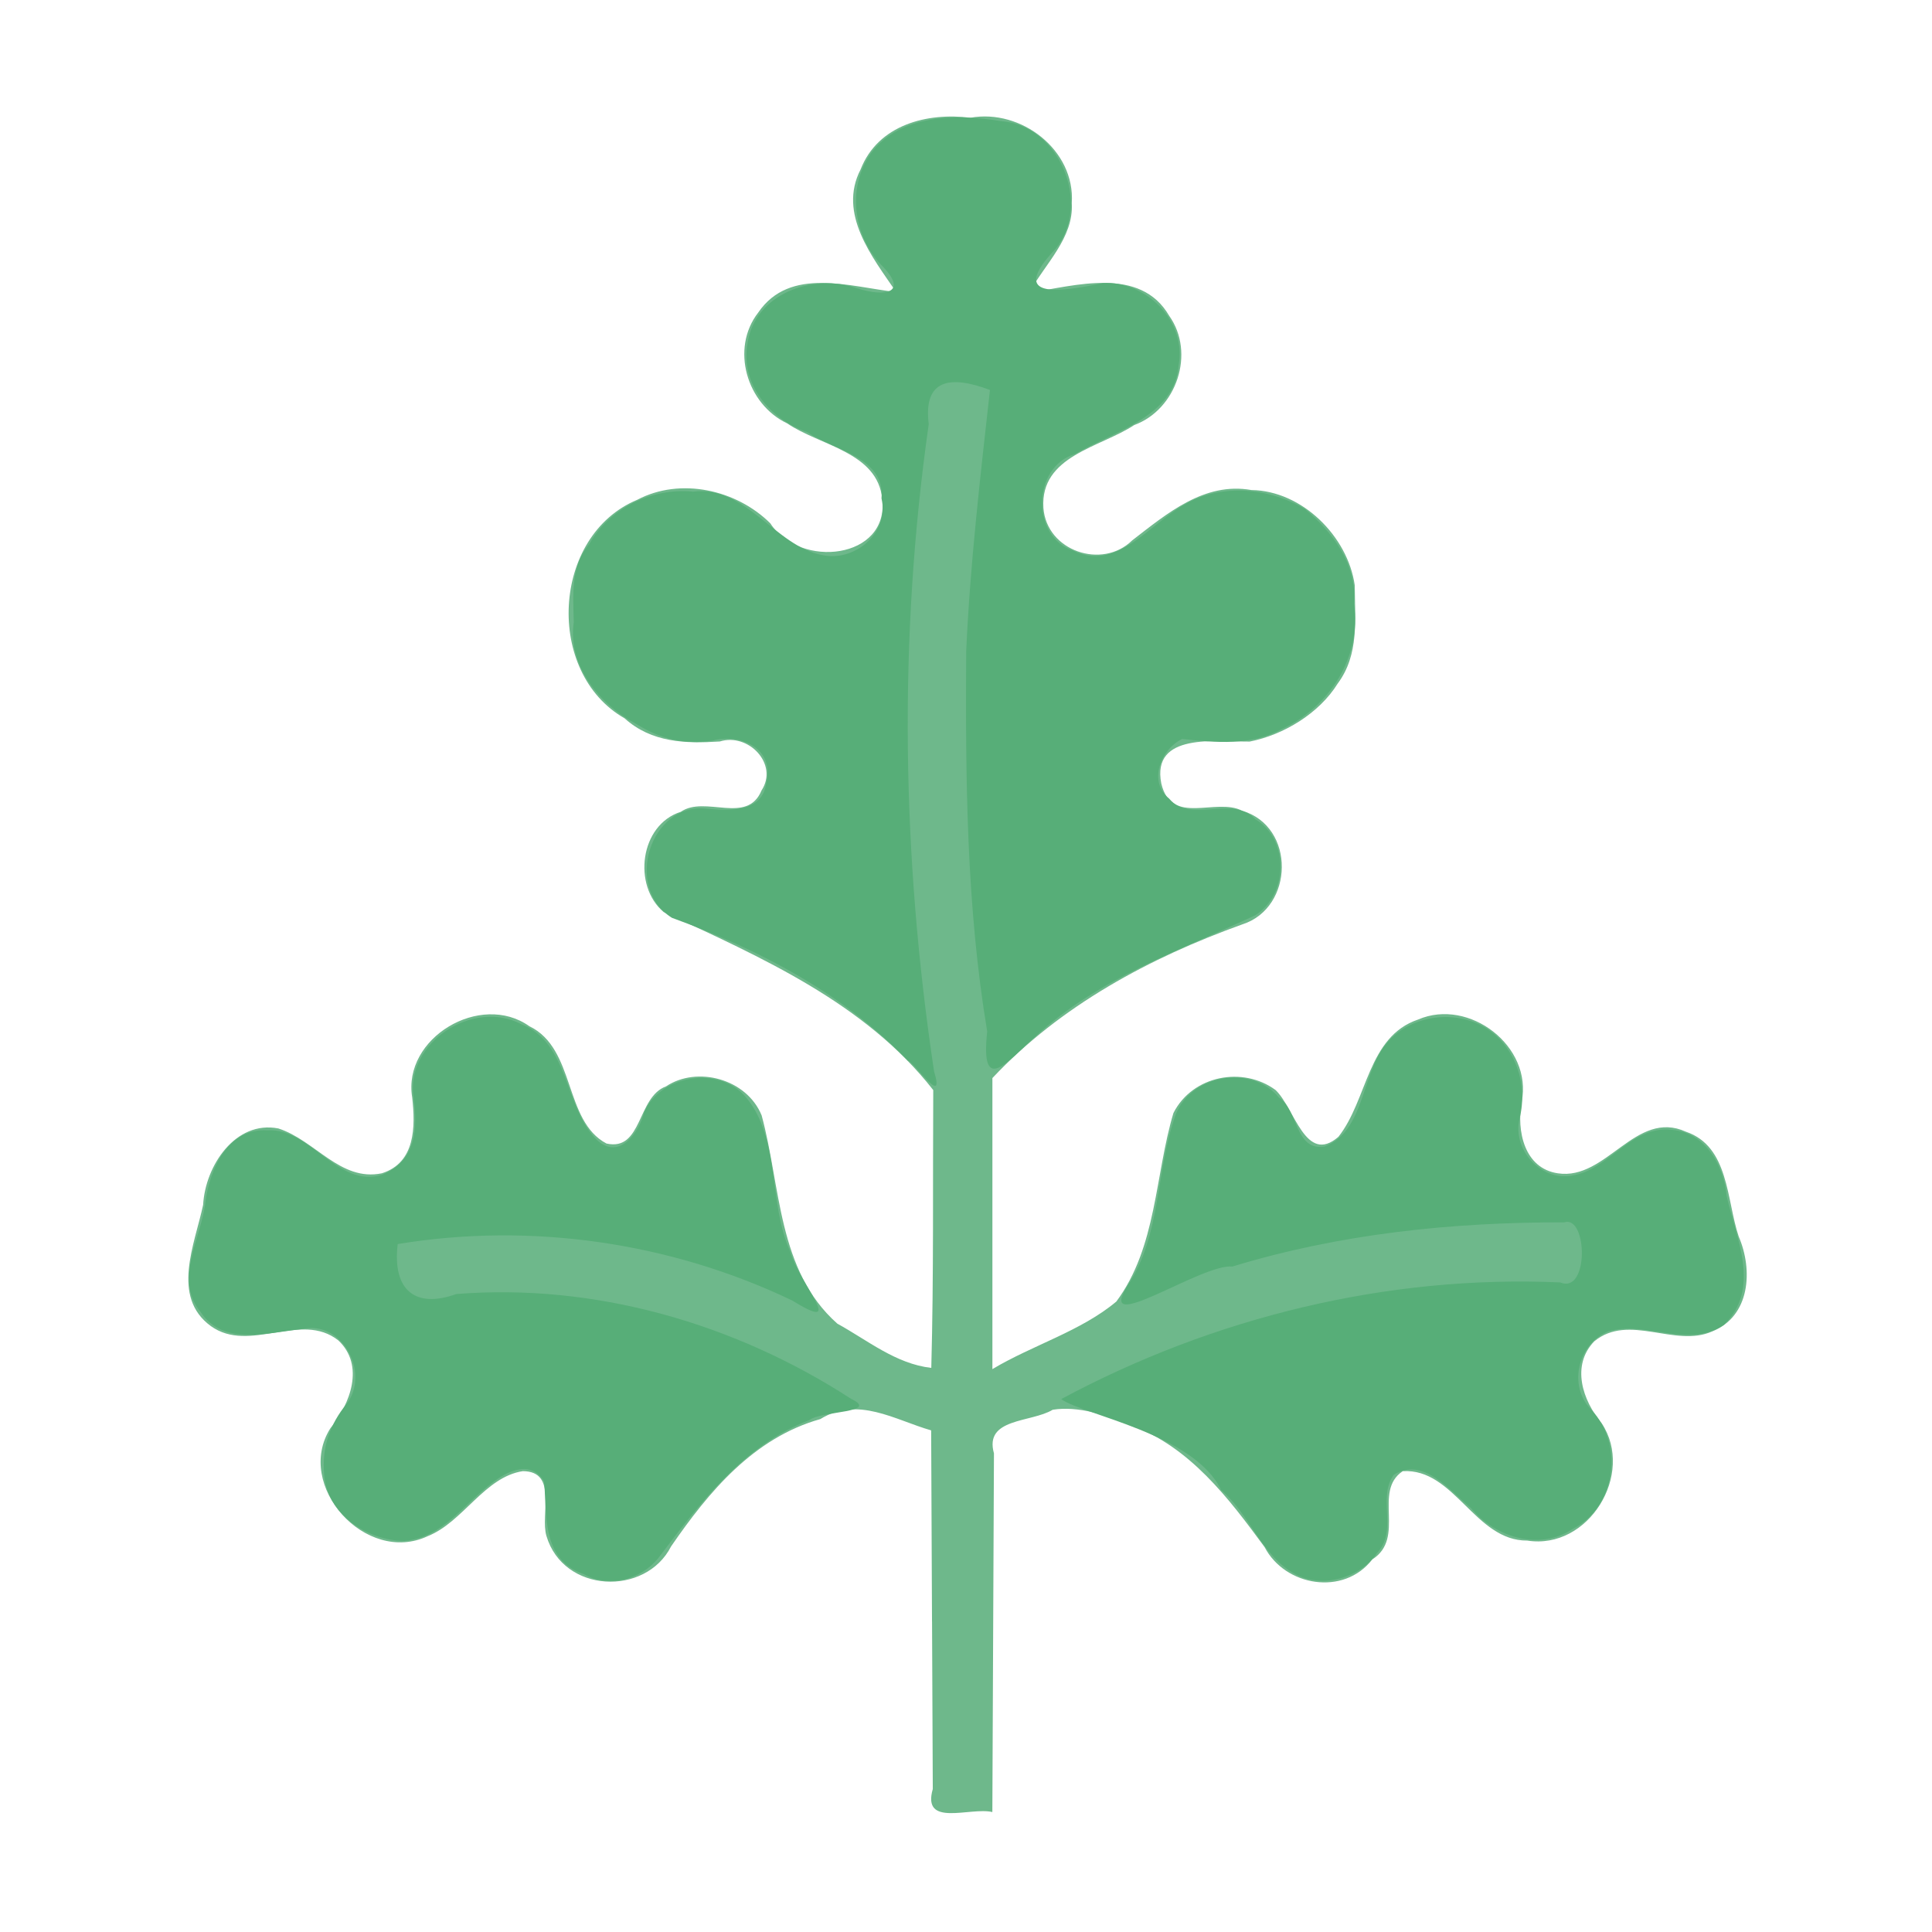 <?xml version="1.0" encoding="UTF-8" standalone="no"?>
<!-- Created with Inkscape (http://www.inkscape.org/) -->

<svg
   width="64"
   height="64"
   viewBox="0 0 16.933 16.933"
   version="1.1"
   id="svg5"
   inkscape:version="1.2 (dc2aedaf03, 2022-05-15)"
   sodipodi:docname="armoise.svg"
   xmlns:inkscape="http://www.inkscape.org/namespaces/inkscape"
   xmlns:sodipodi="http://sodipodi.sourceforge.net/DTD/sodipodi-0.dtd"
   xmlns="http://www.w3.org/2000/svg"
   xmlns:svg="http://www.w3.org/2000/svg">
  <sodipodi:namedview
     id="namedview7"
     pagecolor="#ffffff"
     bordercolor="#666666"
     borderopacity="1.0"
     inkscape:pageshadow="2"
     inkscape:pageopacity="0.0"
     inkscape:pagecheckerboard="0"
     inkscape:document-units="mm"
     showgrid="false"
     units="px"
     inkscape:zoom="11.313709"
     inkscape:cx="47.729707"
     inkscape:cy="34.117902"
     inkscape:window-width="1920"
     inkscape:window-height="1017"
     inkscape:window-x="1912"
     inkscape:window-y="-8"
     inkscape:window-maximized="1"
     inkscape:current-layer="g20213"
     inkscape:showpageshadow="2"
     inkscape:deskcolor="#d1d1d1" />
  <defs
     id="defs2" />
  <g
     inkscape:label="Calque 1"
     inkscape:groupmode="layer"
     id="layer1">
    <g
       id="g4128"
       transform="translate(-0.631,0.126)">
      <g
         id="g5578"
         transform="translate(0.089,0.089)">
        <g
           id="g7501"
           transform="translate(-0.063,0.947)">
          <g
             id="g9467"
             transform="translate(-0.089,-0.803)">
            <g
               id="g10302"
               transform="translate(0.312,-0.045)">
              <g
                 id="g11479"
                 transform="translate(-0.126,0.063)">
                <g
                   id="g11873"
                   transform="translate(-0.236,0.665)">
                  <g
                     id="g12382"
                     transform="translate(-121.985,-82.268)">
                    <g
                       id="g13305"
                       transform="matrix(0.133,0,0,0.133,114.639,78.216)">
                      <g
                         id="g17429"
                         transform="translate(0.905,5.664)">
                        <g
                           id="g18595"
                           transform="translate(-3.363,-8.745)">
                          <g
                             id="g20213"
                             transform="translate(-0.705,-3.173)">
                            <path
                               style="fill:#6eb88b;stroke-width:0.218"
                               d="m 125.408,135.719 c -0.019,-4.191 -0.037,-8.383 -0.056,-12.574 -2.403,-0.689 -4.822,-2.272 -7.303,-0.744 -4.393,1.235 -7.358,4.788 -9.835,8.39 -1.681,3.308 -7.098,3.09 -8.215,-0.69 -0.425,-1.419 0.774,-4.252 -1.554,-4.269 -2.521,0.381 -3.949,3.363 -6.261,4.28 -4.096,1.931 -8.813,-3.338 -6.418,-7.11 1.313,-1.606 2.268,-4.135 0.523,-5.784 -2.486,-1.962 -5.831,0.897 -8.404,-0.945 -2.643,-1.928 -1.06,-5.394 -0.509,-7.989 0.14,-2.572 2.126,-5.58 4.953,-5.036 2.434,0.777 4.083,3.52 6.824,2.956 2.225,-0.702 2.216,-3.079 2,-5.003 -0.642,-3.916 4.503,-6.976 7.721,-4.689 3.066,1.48 2.253,6.237 5.085,7.731 2.379,0.527 2.004,-3.067 3.922,-3.766 2.042,-1.363 5.309,-0.508 6.299,1.908 1.272,4.67 1.036,10.222 4.989,13.727 2.003,1.099 3.848,2.648 6.192,2.916 0.164,-6.101 0.093,-12.206 0.129,-18.308 -4.481,-5.741 -11.344,-8.747 -17.765,-11.731 -2.059,-1.737 -1.57,-5.746 1.123,-6.604 1.613,-1.113 4.378,0.879 5.326,-1.409 1.141,-1.738 -0.871,-3.819 -2.748,-3.228 -2.251,0.145 -4.498,0.082 -6.281,-1.531 -5.248,-2.992 -4.817,-12.045 0.84,-14.396 2.841,-1.497 6.528,-0.671 8.767,1.55 1.956,3.028 7.84,2.365 7.376,-1.604 -0.31,-3.102 -4.097,-3.503 -6.264,-4.982 -2.669,-1.265 -3.751,-4.928 -1.909,-7.301 2.093,-3.066 6.046,-1.691 9.092,-1.355 -1.582,-2.313 -3.849,-5.157 -2.347,-8.072 1.152,-2.96 4.4,-3.771 7.24,-3.413 3.337,-0.603 6.908,2.124 6.68,5.622 0.138,2.3 -1.779,4.021 -2.813,5.919 3.029,-0.477 7.319,-1.774 9.232,1.512 1.739,2.446 0.492,6.174 -2.305,7.198 -2.218,1.471 -6.203,2.019 -5.985,5.459 0.212,2.852 3.879,4.081 5.853,2.141 2.283,-1.76 4.753,-3.87 7.857,-3.316 3.329,0.042 6.35,3.051 6.807,6.274 0.012,2.247 0.303,4.559 -1.119,6.472 -1.227,1.978 -3.565,3.386 -5.807,3.829 -2.226,0.009 -6.477,-0.609 -5.823,2.76 0.667,2.83 3.595,0.904 5.326,1.797 3.548,1.042 3.417,6.39 0.035,7.481 -6.124,2.203 -11.998,5.356 -16.49,10.136 0,6.394 0,12.787 0,19.181 2.632,-1.578 5.848,-2.505 8.168,-4.454 2.677,-3.603 2.539,-8.34 3.764,-12.428 1.265,-2.48 4.571,-3.097 6.727,-1.511 1.26,1.189 1.977,4.955 4.142,3.086 1.935,-2.438 1.913,-6.608 5.256,-7.732 3.359,-1.447 7.565,1.762 6.822,5.433 -0.344,1.904 0.166,4.377 2.388,4.703 3.209,0.485 5.119,-4.244 8.436,-2.741 2.846,0.967 2.662,4.481 3.479,6.91 0.949,2.197 0.763,5.257 -1.754,6.251 -2.454,1.091 -5.476,-1.226 -7.764,0.649 -1.537,1.589 -0.782,3.887 0.494,5.411 2.192,3.324 -0.861,8.364 -4.916,7.721 -3.437,0.027 -4.795,-4.779 -8.201,-4.573 -2.004,1.34 0.235,4.391 -2.006,5.814 -1.886,2.441 -5.756,1.764 -7.096,-0.809 -2.374,-3.236 -4.926,-6.607 -8.832,-8.045 -1.561,-0.657 -3.472,-1.277 -5.133,-1.007 -1.429,0.86 -4.53,0.527 -3.871,2.874 -0.035,7.879 -0.07,15.757 -0.106,23.636 -1.469,-0.344 -4.656,1.037 -3.925,-1.517 -0.017,-3.685 -0.033,-7.371 -0.049,-11.056 z"
                               id="path20219" />
                            <path
                               style="fill:#57ae78;stroke-width:0.218"
                               d="m 102.455,132.616 c -2.804,-0.95 -2.414,-3.965 -2.608,-6.097 -0.841,-1.441 -2.412,-0.72 -3.431,0.092 -1.878,1.4 -3.247,3.616 -5.789,3.815 -2.469,-0.009 -5.11,-1.811 -5.277,-4.393 -0.158,-1.756 0.377,-3.291 1.488,-4.644 1.555,-2.038 -0.292,-5.546 -2.964,-4.914 -2.227,0.223 -5.17,1.14 -6.667,-1.133 -1.762,-2.146 0.04,-4.85 0.319,-7.231 0.282,-2.208 1.501,-4.897 4.081,-4.74 2.839,-0.178 4.619,3.841 7.559,2.932 2.268,-0.908 2.354,-3.066 2.076,-5.102 -0.542,-3.632 3.924,-6.484 7.081,-4.833 3.236,1.25 2.822,5.551 5.041,7.675 1.462,1.289 2.726,-0.5 3.082,-1.873 1.075,-2.461 4.957,-3.091 6.723,-0.952 2.257,2.729 1.441,6.963 2.898,10.152 0.61,2.147 3.786,5.475 0.137,3.22 -8.03,-3.846 -17.231,-5.171 -26.006,-3.723 -0.365,3.044 1.162,4.267 3.861,3.294 9.121,-0.729 18.356,1.932 26.014,6.904 1.953,0.93 -2.006,0.788 -2.744,1.401 -4.41,1.673 -7.233,5.522 -9.989,9.131 -1.173,1.427 -3.279,1.924 -4.885,1.019 z m 46.864,-0.018 c -2.183,-1.158 -2.974,-3.943 -4.854,-5.514 -1.764,-3.722 -9.12,-4.953 -10.543,-6.001 10.033,-5.386 21.49,-8.195 32.882,-7.688 1.916,0.799 1.801,-4.453 0.268,-3.959 -7.385,-0.014 -14.779,0.75 -21.871,2.913 -2.003,-0.216 -9.081,4.716 -6.912,1.269 2.245,-3.338 1.858,-7.64 3.171,-11.265 1.013,-2.657 5,-3.35 6.822,-1.131 1.273,0.834 1.03,3.499 2.976,3.224 2.636,-0.955 2.439,-4.751 4.058,-6.742 1.501,-1.892 4.453,-2.344 6.542,-1.103 2.005,1.233 2.84,3.736 2.266,6.004 -0.495,2.1 1.508,4.257 3.66,3.71 2.276,-0.463 3.753,-3.26 6.339,-2.98 2.248,0.168 3.449,2.316 3.653,4.369 0.617,2.785 2.297,6.088 -0.19,8.494 -2.342,1.571 -5.13,-0.289 -7.591,0.413 -2.026,0.803 -2.694,3.585 -1.157,5.16 2.214,2.3 1.623,6.456 -1.217,7.874 -2.175,1.447 -5.12,0.553 -6.701,-1.385 -1.395,-1.149 -3.163,-3.421 -5.09,-2.182 -1.092,1.562 0.307,3.678 -1.103,5.159 -1.114,1.651 -3.65,2.352 -5.409,1.36 z M 123.814,98.777 c -4.281,-4.458 -9.808,-7.323 -15.543,-9.408 -3.207,-2.005 -1.416,-7.624 2.282,-7.193 1.517,0.145 3.697,0.269 3.939,-1.73 0.554,-2.26 -1.729,-3.248 -3.541,-2.759 -1.831,0.303 -3.505,-0.127 -5.06,-1.109 -2.377,-1.252 -4.508,-3.845 -4.09,-6.689 -0.038,-1.808 -0.231,-3.655 1.016,-5.137 1.307,-2.386 4.154,-3.735 6.847,-3.47 3.5,-0.414 5.41,3.599 8.51,4.183 2.172,0.462 4.438,-1.493 3.906,-3.738 0.249,-2.711 -3.126,-3.159 -4.892,-4.365 -2.434,-0.826 -4.427,-3.169 -3.939,-5.83 0.453,-3.283 4.303,-4.653 7.183,-3.661 1.925,0.623 3.507,0.323 1.583,-1.574 -1.831,-2.004 -2.196,-5.098 -0.625,-7.321 1.94,-2.592 5.66,-2.578 8.576,-2.109 3.837,0.286 5.985,5.429 3.586,8.42 -3.212,3.364 0.282,2.858 3.114,2.251 2.844,-0.144 5.495,2.474 5.002,5.368 -0.253,3.471 -4.303,4.396 -6.855,5.906 -2.807,0.862 -2.885,5.431 -0.111,6.361 2.887,1.417 5.028,-1.759 7.324,-3.018 2.404,-1.439 5.613,-1.135 7.947,0.271 1.882,1.551 3.469,3.707 3.243,6.263 0.517,3.465 -1.619,6.805 -4.739,8.23 -2.029,1.124 -4.362,0.909 -6.586,0.661 -1.447,0.719 -2.24,2.838 -0.86,3.929 1.428,1.714 4.125,-0.294 5.694,1.371 2.208,1.296 2.183,4.946 -0.015,6.323 -4.967,2.309 -10.375,4.159 -14.488,7.986 -1.78,1.567 -3.65,4.02 -3.177,-0.331 -1.38,-8.274 -1.432,-16.672 -1.386,-25.031 0.258,-5.77 0.93,-11.506 1.567,-17.243 -2.601,-0.984 -4.408,-0.726 -4.034,2.254 -2.018,14.141 -1.767,28.53 0.35,42.643 0.752,2.465 -1.292,-0.583 -1.726,-0.704 z"
                               id="path20215" />
                          </g>
                        </g>
                      </g>
                    </g>
                  </g>
                </g>
              </g>
            </g>
          </g>
        </g>
      </g>
    </g>
  </g>
</svg>
